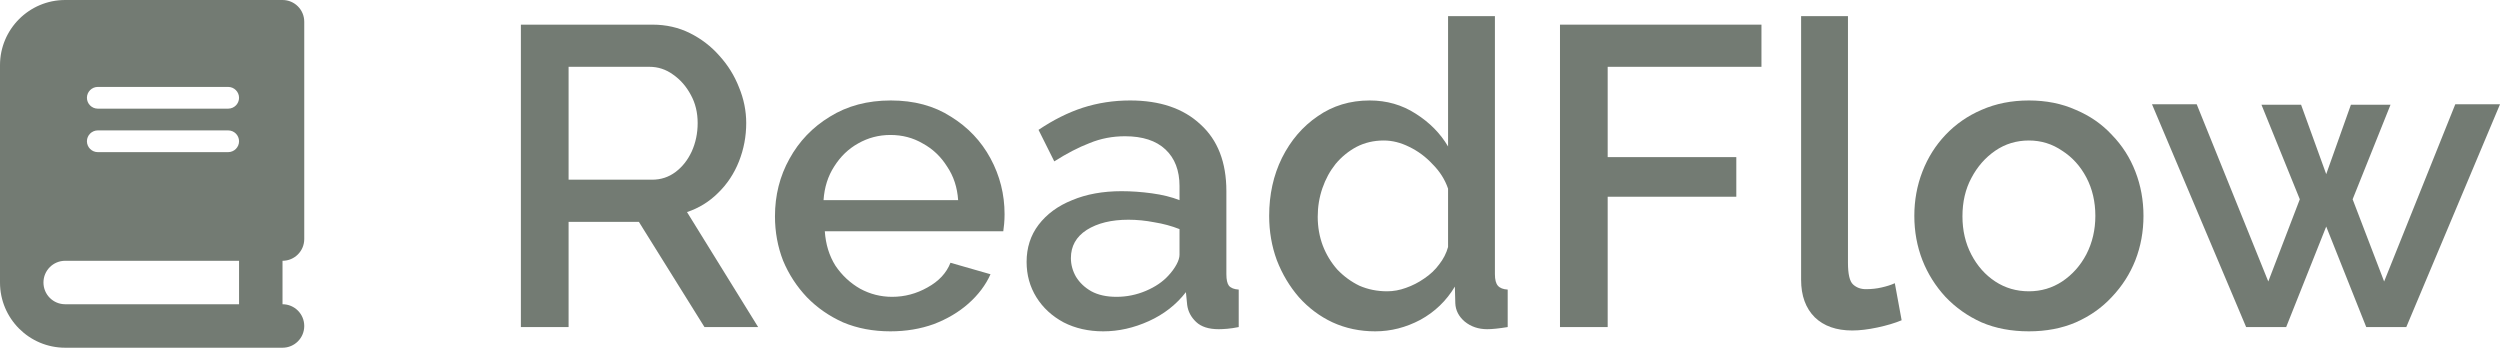 <svg width="156" height="22" viewBox="0 0 156 22" fill="none" xmlns="http://www.w3.org/2000/svg">
<path d="M153.209 6.508H156L150.153 20.409H147.654L145.156 14.136L142.657 20.409H140.159L134.285 6.508H137.075L141.541 17.565L143.508 12.435L141.115 6.535H143.587L145.156 10.867L146.697 6.535H149.169L146.804 12.435L148.77 17.565L153.209 6.508Z" fill="#737B73"/>
<path d="M126.604 20.675C125.505 20.675 124.521 20.489 123.653 20.117C122.785 19.727 122.032 19.195 121.394 18.522C120.774 17.849 120.295 17.087 119.959 16.236C119.622 15.368 119.454 14.447 119.454 13.472C119.454 12.497 119.622 11.576 119.959 10.708C120.295 9.839 120.774 9.078 121.394 8.422C122.032 7.749 122.785 7.226 123.653 6.854C124.539 6.464 125.523 6.269 126.604 6.269C127.684 6.269 128.659 6.464 129.527 6.854C130.413 7.226 131.166 7.749 131.787 8.422C132.424 9.078 132.912 9.839 133.248 10.708C133.585 11.576 133.753 12.497 133.753 13.472C133.753 14.447 133.585 15.368 133.248 16.236C132.912 17.087 132.424 17.849 131.787 18.522C131.166 19.195 130.413 19.727 129.527 20.117C128.659 20.489 127.684 20.675 126.604 20.675ZM122.457 13.499C122.457 14.385 122.643 15.182 123.015 15.891C123.387 16.6 123.884 17.158 124.504 17.565C125.124 17.973 125.824 18.177 126.604 18.177C127.365 18.177 128.057 17.973 128.677 17.565C129.315 17.14 129.82 16.573 130.192 15.864C130.564 15.138 130.75 14.34 130.75 13.472C130.75 12.586 130.564 11.789 130.192 11.08C129.82 10.371 129.315 9.813 128.677 9.405C128.057 8.98 127.365 8.767 126.604 8.767C125.824 8.767 125.124 8.98 124.504 9.405C123.884 9.831 123.387 10.398 123.015 11.106C122.643 11.797 122.457 12.595 122.457 13.499Z" fill="#737B73"/>
<path d="M112.389 1.006H115.313V16.396C115.313 17.105 115.419 17.556 115.632 17.751C115.845 17.946 116.11 18.044 116.429 18.044C116.784 18.044 117.112 18.008 117.413 17.937C117.732 17.866 118.006 17.778 118.237 17.672L118.662 19.984C118.237 20.161 117.732 20.312 117.147 20.436C116.562 20.56 116.04 20.622 115.579 20.622C114.587 20.622 113.807 20.347 113.24 19.798C112.673 19.231 112.389 18.451 112.389 17.459V1.006Z" fill="#737B73"/>
<path d="M97.343 20.409V1.538H109.915V4.169H100.319V9.804H108.346V12.276H100.319V20.409H97.343Z" fill="#737B73"/>
<path d="M79.196 13.472C79.196 12.143 79.461 10.938 79.993 9.857C80.542 8.759 81.287 7.89 82.226 7.252C83.165 6.597 84.246 6.269 85.468 6.269C86.532 6.269 87.488 6.544 88.339 7.093C89.207 7.642 89.881 8.324 90.359 9.14V1.006H93.283V17.113C93.283 17.45 93.345 17.689 93.469 17.831C93.593 17.973 93.797 18.053 94.08 18.07V20.409C93.531 20.498 93.106 20.542 92.804 20.542C92.255 20.542 91.785 20.383 91.396 20.064C91.023 19.745 90.829 19.364 90.811 18.921L90.784 17.884C90.253 18.77 89.535 19.461 88.631 19.957C87.728 20.436 86.788 20.675 85.814 20.675C84.857 20.675 83.971 20.489 83.156 20.117C82.359 19.745 81.659 19.222 81.056 18.549C80.471 17.875 80.011 17.105 79.674 16.236C79.355 15.368 79.196 14.447 79.196 13.472ZM90.359 15.412V11.771C90.164 11.204 89.845 10.699 89.402 10.256C88.977 9.795 88.49 9.432 87.94 9.166C87.409 8.9 86.877 8.767 86.346 8.767C85.725 8.767 85.158 8.9 84.644 9.166C84.148 9.432 83.714 9.786 83.342 10.229C82.988 10.672 82.713 11.177 82.518 11.744C82.323 12.311 82.226 12.905 82.226 13.525C82.226 14.163 82.332 14.766 82.545 15.333C82.757 15.882 83.058 16.378 83.448 16.821C83.856 17.246 84.317 17.583 84.831 17.831C85.362 18.061 85.938 18.177 86.558 18.177C86.948 18.177 87.338 18.106 87.728 17.964C88.135 17.822 88.516 17.627 88.871 17.379C89.243 17.131 89.553 16.839 89.801 16.502C90.067 16.165 90.253 15.802 90.359 15.412Z" fill="#737B73"/>
<path d="M64.06 16.343C64.06 15.457 64.308 14.686 64.804 14.03C65.318 13.357 66.018 12.843 66.904 12.489C67.79 12.117 68.818 11.93 69.987 11.93C70.607 11.93 71.236 11.975 71.874 12.063C72.53 12.152 73.106 12.294 73.602 12.489V11.611C73.602 10.637 73.309 9.875 72.725 9.326C72.14 8.776 71.298 8.502 70.2 8.502C69.42 8.502 68.685 8.643 67.994 8.927C67.302 9.193 66.567 9.574 65.787 10.07L64.804 8.103C65.725 7.483 66.647 7.022 67.568 6.721C68.507 6.42 69.491 6.269 70.519 6.269C72.379 6.269 73.841 6.765 74.904 7.757C75.985 8.732 76.526 10.123 76.526 11.93V17.113C76.526 17.45 76.579 17.689 76.685 17.831C76.809 17.973 77.013 18.053 77.296 18.07V20.409C77.031 20.462 76.791 20.498 76.579 20.516C76.366 20.533 76.189 20.542 76.047 20.542C75.427 20.542 74.957 20.392 74.638 20.09C74.32 19.789 74.133 19.435 74.08 19.027L74.001 18.23C73.398 19.009 72.627 19.612 71.688 20.037C70.749 20.462 69.801 20.675 68.844 20.675C67.923 20.675 67.099 20.489 66.372 20.117C65.646 19.727 65.079 19.204 64.671 18.549C64.264 17.893 64.06 17.158 64.06 16.343ZM72.911 17.193C73.123 16.963 73.292 16.733 73.416 16.502C73.54 16.272 73.602 16.068 73.602 15.891V14.296C73.106 14.101 72.583 13.959 72.034 13.871C71.484 13.764 70.944 13.711 70.412 13.711C69.349 13.711 68.481 13.924 67.808 14.349C67.152 14.774 66.824 15.359 66.824 16.103C66.824 16.511 66.93 16.901 67.143 17.273C67.373 17.645 67.692 17.946 68.1 18.177C68.525 18.407 69.048 18.522 69.668 18.522C70.306 18.522 70.917 18.398 71.502 18.15C72.087 17.902 72.556 17.583 72.911 17.193Z" fill="#737B73"/>
<path d="M55.562 20.675C54.481 20.675 53.497 20.489 52.611 20.117C51.743 19.727 50.99 19.204 50.352 18.549C49.714 17.875 49.218 17.113 48.864 16.263C48.527 15.395 48.358 14.473 48.358 13.499C48.358 12.187 48.66 10.991 49.262 9.91C49.865 8.812 50.706 7.935 51.787 7.279C52.868 6.606 54.135 6.269 55.588 6.269C57.041 6.269 58.29 6.606 59.336 7.279C60.399 7.935 61.223 8.803 61.808 9.884C62.392 10.965 62.685 12.125 62.685 13.366C62.685 13.578 62.676 13.782 62.658 13.977C62.641 14.154 62.623 14.305 62.605 14.429H51.468C51.522 15.244 51.743 15.962 52.133 16.582C52.54 17.184 53.054 17.663 53.674 18.017C54.295 18.354 54.959 18.522 55.668 18.522C56.448 18.522 57.183 18.327 57.874 17.937C58.583 17.548 59.061 17.034 59.309 16.396L61.808 17.113C61.507 17.787 61.046 18.398 60.426 18.947C59.823 19.479 59.105 19.904 58.273 20.223C57.44 20.524 56.536 20.675 55.562 20.675ZM51.389 12.489H59.788C59.735 11.691 59.504 10.991 59.097 10.389C58.707 9.769 58.202 9.29 57.582 8.954C56.979 8.599 56.306 8.422 55.562 8.422C54.835 8.422 54.162 8.599 53.541 8.954C52.939 9.29 52.443 9.769 52.053 10.389C51.663 10.991 51.442 11.691 51.389 12.489Z" fill="#737B73"/>
<path d="M32.503 20.409V1.538H40.716C41.567 1.538 42.346 1.715 43.055 2.069C43.764 2.424 44.375 2.893 44.889 3.478C45.421 4.063 45.828 4.718 46.112 5.445C46.413 6.172 46.564 6.916 46.564 7.678C46.564 8.511 46.413 9.308 46.112 10.07C45.81 10.832 45.376 11.487 44.809 12.037C44.26 12.586 43.613 12.985 42.869 13.233L47.308 20.409H43.959L39.866 13.844H35.48V20.409H32.503ZM35.48 11.213H40.69C41.239 11.213 41.726 11.053 42.151 10.734C42.577 10.415 42.913 9.99 43.161 9.459C43.41 8.909 43.534 8.316 43.534 7.678C43.534 7.022 43.392 6.437 43.108 5.923C42.825 5.392 42.453 4.967 41.992 4.648C41.549 4.329 41.062 4.169 40.53 4.169H35.48V11.213Z" fill="#737B73"/>
<g clip-path="url(#clip0_1206_1557)">
<path d="M4.068 0C1.822 0 0 1.822 0 4.068V17.629C0 19.875 1.822 21.698 4.068 21.698H16.273H17.629C18.379 21.698 18.985 21.092 18.985 20.341C18.985 19.591 18.379 18.985 17.629 18.985V16.273C18.379 16.273 18.985 15.667 18.985 14.917V1.356C18.985 0.606 18.379 0 17.629 0H16.273H4.068ZM4.068 16.273H14.917V18.985H4.068C3.318 18.985 2.712 18.379 2.712 17.629C2.712 16.879 3.318 16.273 4.068 16.273ZM5.424 6.102C5.424 5.73 5.73 5.424 6.102 5.424H14.239C14.612 5.424 14.917 5.73 14.917 6.102C14.917 6.475 14.612 6.78 14.239 6.78H6.102C5.73 6.78 5.424 6.475 5.424 6.102ZM6.102 8.137H14.239C14.612 8.137 14.917 8.442 14.917 8.815C14.917 9.188 14.612 9.493 14.239 9.493H6.102C5.73 9.493 5.424 9.188 5.424 8.815C5.424 8.442 5.73 8.137 6.102 8.137Z" fill="#737B73"/>
</g>
<defs>
<clipPath id="clip0_1206_1557">
<rect width="18.985" height="21.698" fill="white"/>
</clipPath>
</defs>
</svg>
